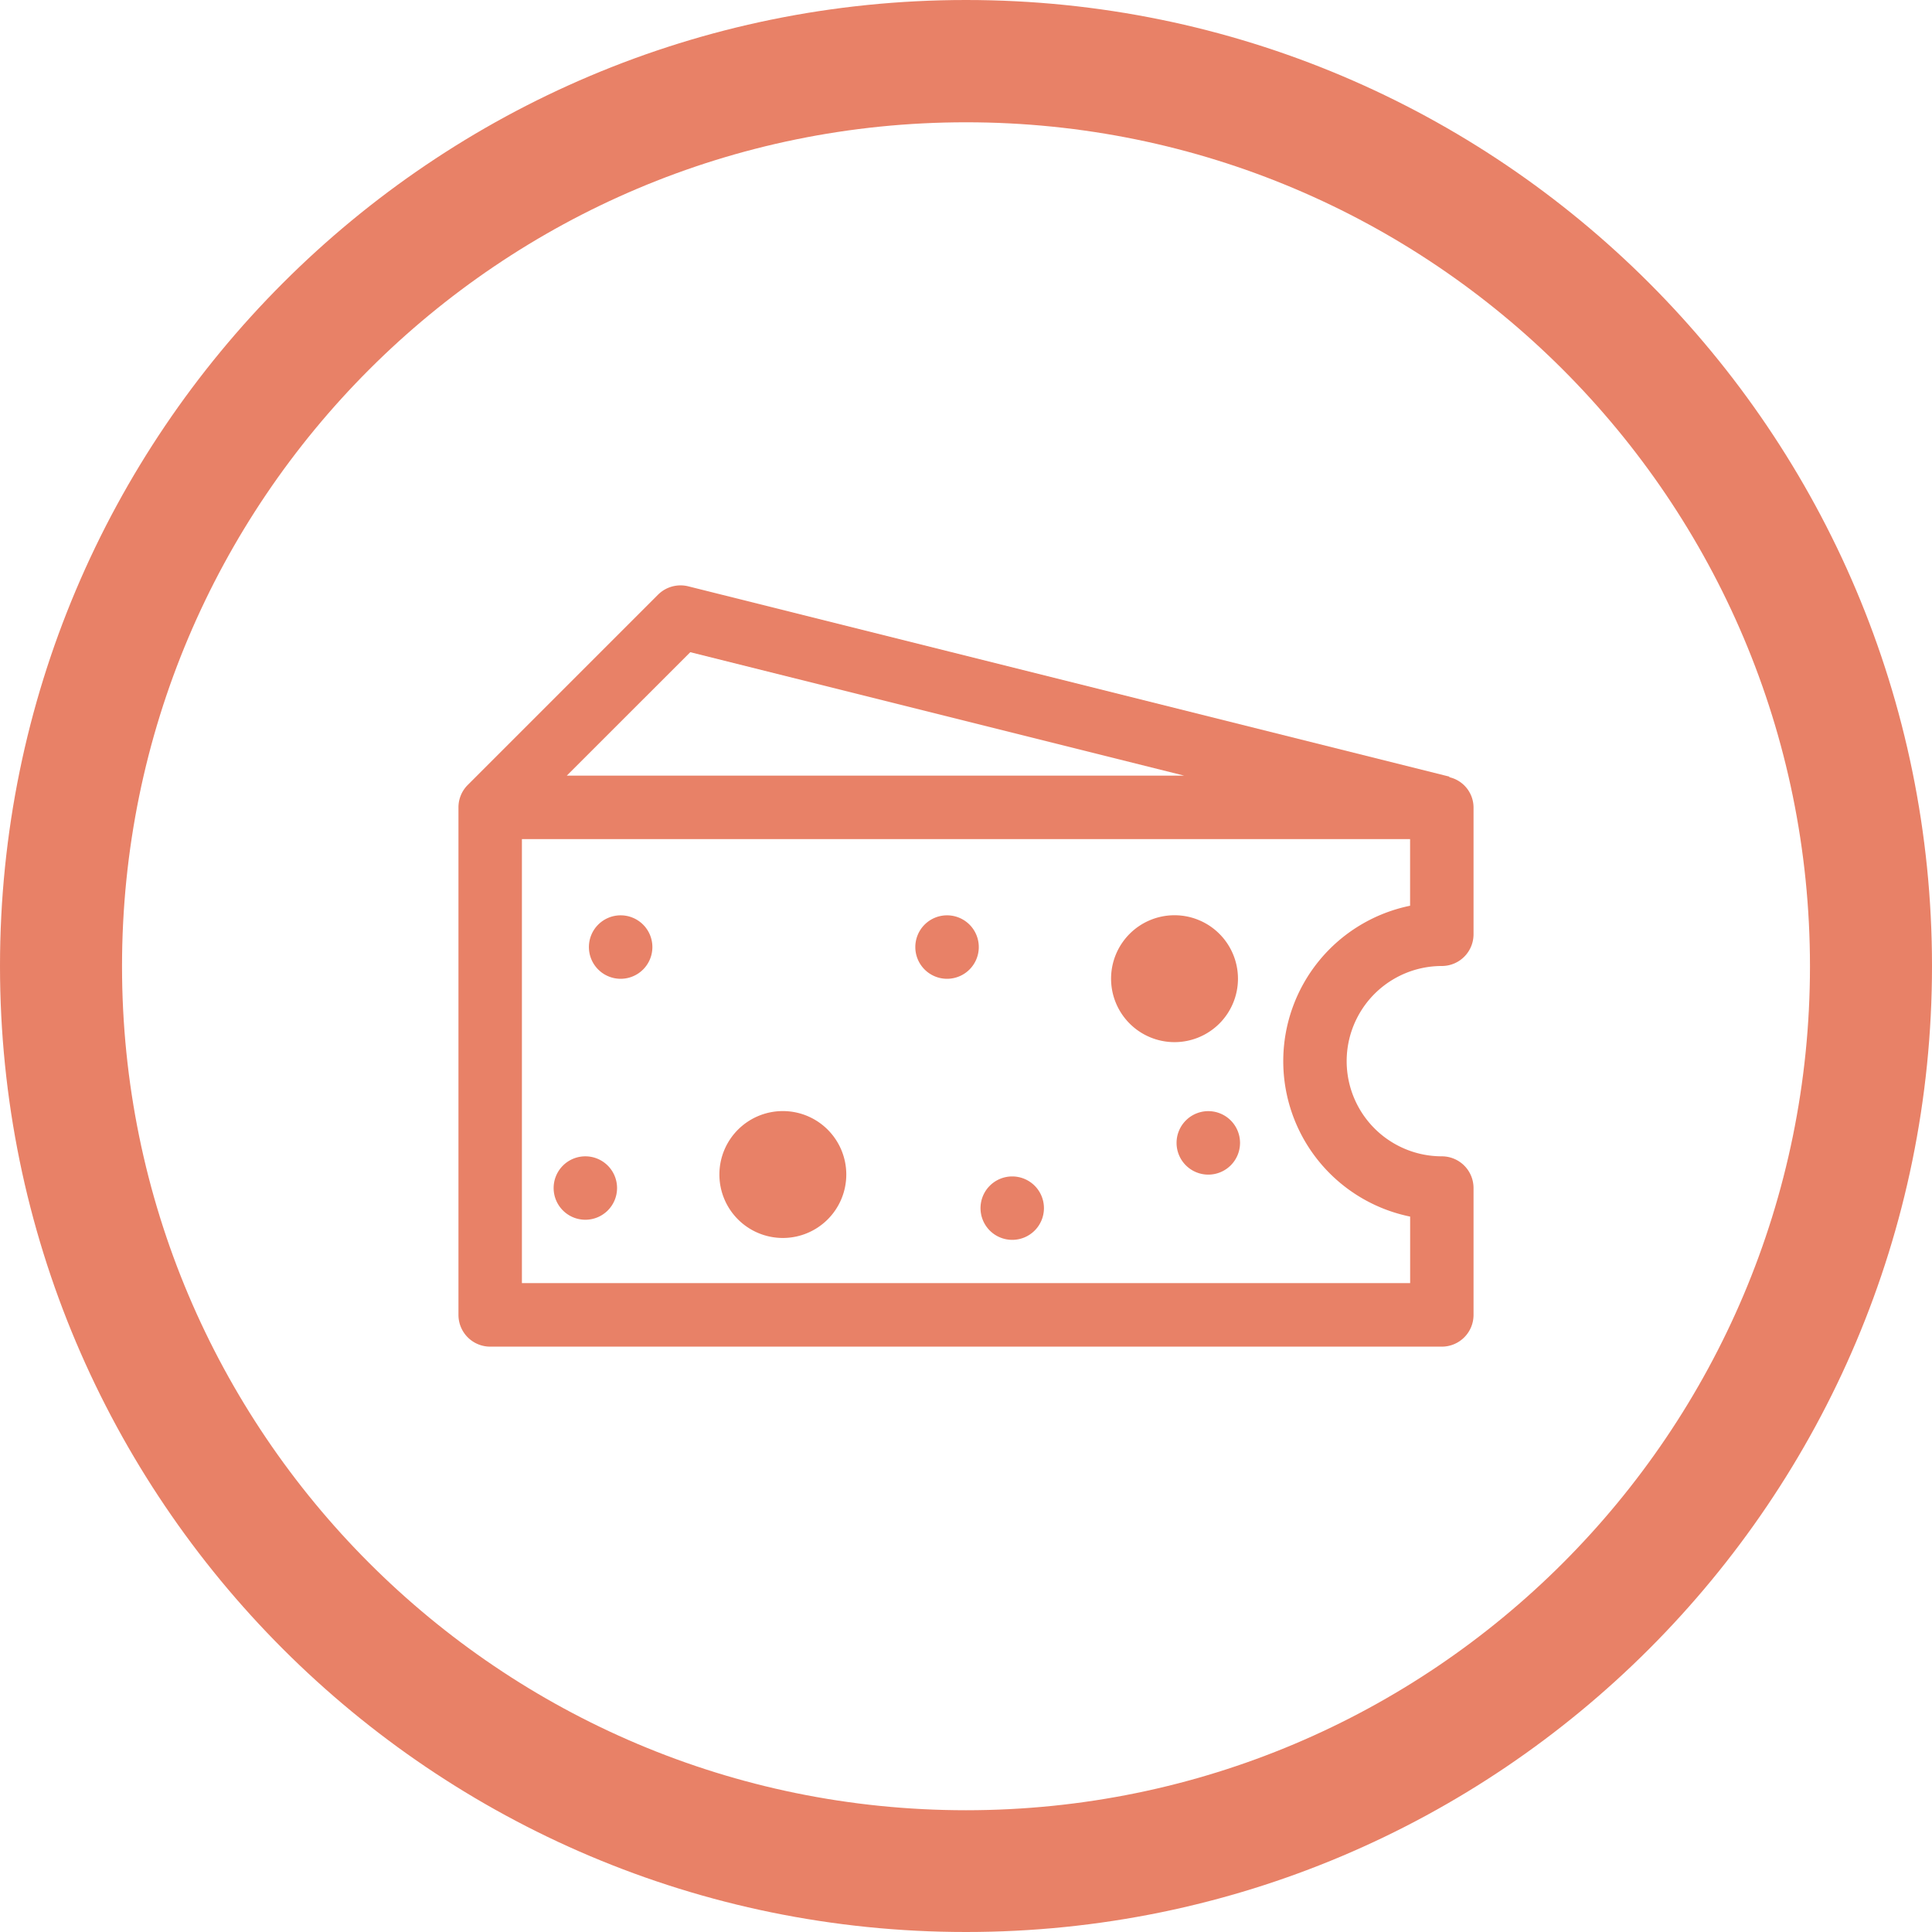<svg xmlns="http://www.w3.org/2000/svg" viewBox="0 0 737.8 737.8"><defs><style>.cls-1{fill:#e26241;opacity:0.8;isolation:isolate;}</style></defs><title>cheese</title><g id="Layer_2" data-name="Layer 2"><g id="Capa_1" data-name="Capa 1"><path class="cls-1" d="M368.9,0C165.2,0,0,165.2,0,368.9S165.2,737.8,368.9,737.8,737.8,572.6,737.8,368.9,572.7,0,368.9,0Zm0,691.3C190.9,691.3,46.6,547,46.6,369S190.9,46.7,368.9,46.7,691.2,191,691.2,369,547,691.3,368.9,691.3Z"/><path id="path-1" class="cls-1" d="M245.58,353.09a12.12,12.12,0,1,1-17.13,0,12.13,12.13,0,0,1,17.13,0"/><path id="path-1-2" data-name="path-1" class="cls-1" d="M395.12,452.81a12.11,12.11,0,1,1-17.13,0,12.11,12.11,0,0,1,17.13,0"/><path id="path-1-3" data-name="path-1" class="cls-1" d="M470,427.88a12.12,12.12,0,1,1-17.14,0,12.11,12.11,0,0,1,17.14,0"/><path id="path-1-4" data-name="path-1" class="cls-1" d="M370.23,353.09a12.12,12.12,0,1,1-17.13,0,12.13,12.13,0,0,1,17.13,0"/><path class="cls-1" d="M232.1,445.13a12.11,12.11,0,1,1-17.13,0,12.11,12.11,0,0,1,17.13,0"/><path id="path-2" class="cls-1" d="M316.09,431.4a24.23,24.23,0,1,1-34.27,0,24.23,24.23,0,0,1,34.27,0"/><path id="path-2-2" data-name="path-2" class="cls-1" d="M465.66,356.61a24.23,24.23,0,1,1-34.26,0,24.23,24.23,0,0,1,34.26,0"/><path class="cls-1" d="M550.61,368.9a12.11,12.11,0,0,0,12.11-12.12V308.33a11.92,11.92,0,0,0-9.23-11.53l0-.22L262.81,223.9a12.2,12.2,0,0,0-11.5,3.18l-72.67,72.67a12.06,12.06,0,0,0-3.56,8.58V502.15a12.11,12.11,0,0,0,12.11,12.11H550.61a12.11,12.11,0,0,0,12.11-12.11V453.69a12.11,12.11,0,0,0-12.11-12.11,36.34,36.34,0,0,1,0-72.68Zm-287-119.84,188.63,47.15H216.44Zm274.9,215.53V490H199.31V320.44H538.49v25.45a60.58,60.58,0,0,0,0,118.7Z"/></g></g></svg>